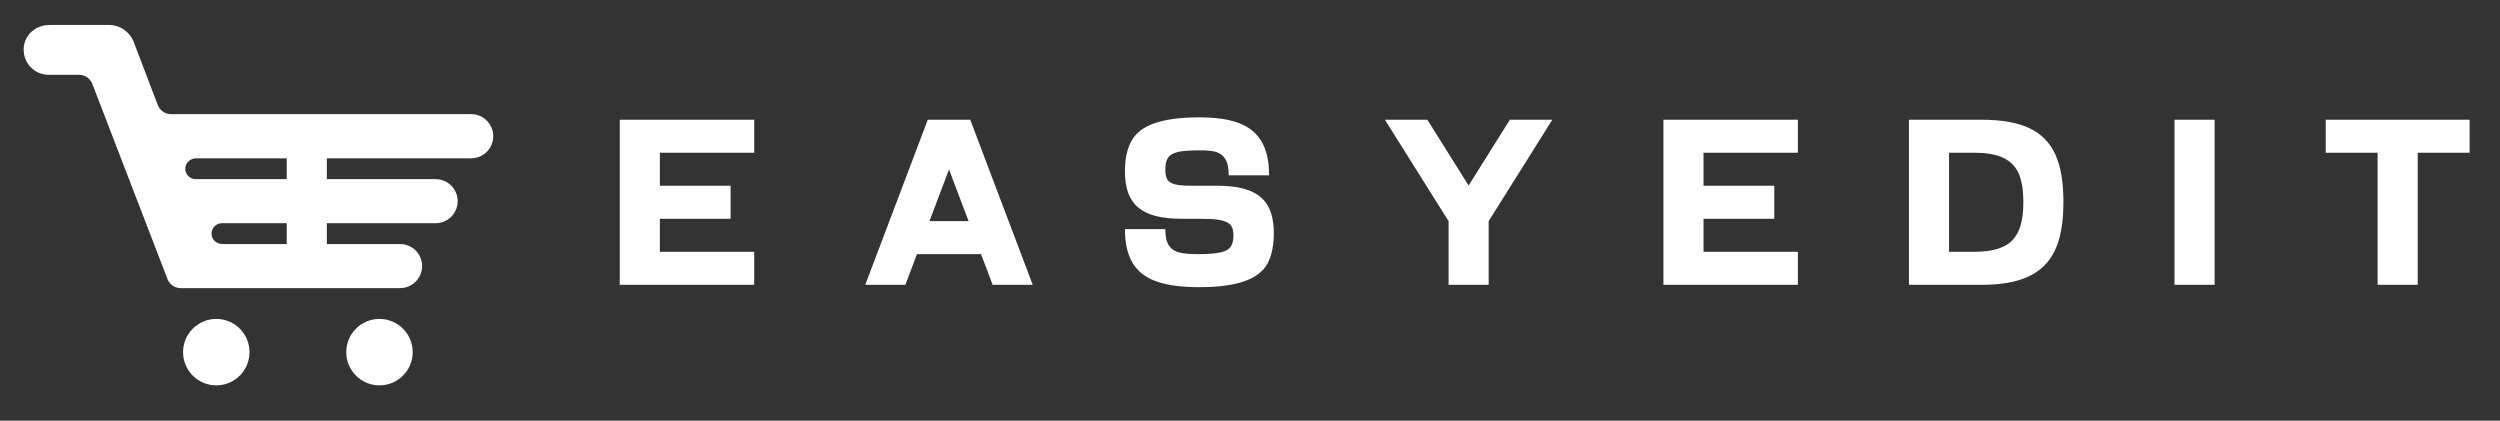 <?xml version="1.0" encoding="UTF-8" standalone="no" ?>
<!DOCTYPE svg PUBLIC "-//W3C//DTD SVG 1.1//EN" "http://www.w3.org/Graphics/SVG/1.1/DTD/svg11.dtd">
<svg xml:space="preserve" viewBox="114.688 421.888 1058.816 178.176" version="1.1" xmlns:xlink="http://www.w3.org/1999/xlink" xmlns="http://www.w3.org/2000/svg" style="max-height: 500px" width="1058.816" height="178.176">
<rect x="114.688" y="421.888" width="1058.816" height="178.176" fill="#333333" stroke="none"/>
<defs>
</defs>
<g id="background-logo" transform="matrix(1 0 0 1 640 512)">
<rect height="1024" width="1280" ry="0" rx="0" y="-512" x="-640" paint-order="stroke" style="stroke: none; stroke-width: 0; stroke-dasharray: none; stroke-linecap: butt; stroke-dashoffset: 0; stroke-linejoin: miter; stroke-miterlimit: 4; fill: rgb(255,255,255); fill-opacity: 0; fill-rule: nonzero; opacity: 1;"/>
</g>
<g id="logo-logo" transform="matrix(1.265 0 0 1.265 224.154 508.704)">
<g paint-order="stroke" style="">
		<g transform="matrix(0.134 0 0 -0.134 0 -16.22)">
<path stroke-linecap="round" d="M 404.203 895.109 C 406.281 907.895 418.289 916.75 431.246 916.75 L 1118.06 916.75 C 1138.23 916.75 1156.79 927.742 1166.47 945.43 L 1166.47 945.43 C 1186.62 982.215 1160 1027.15 1118.06 1027.15 L 367.941 1027.15 C 353.371 1027.15 340.313 1036.15 335.121 1049.77 L 275.246 1206.94 C 265.383 1232.84 240.551 1249.95 212.84 1249.95 L 65.019 1249.95 C 24.301 1249.95 -6.277 1216.65 1.105 1176.61 C 6.66 1146.48 32.699 1125.44 62.375 1125.44 L 138.645 1125.44 C 153.172 1125.44 166.195 1116.5 171.418 1102.95 L 359.41 614.961 C 364.633 601.406 377.66 592.465 392.184 592.465 L 940.52 592.465 C 960.637 592.465 979.148 603.434 988.813 621.074 L 988.813 621.074 C 1008.91 657.77 982.359 702.59 940.52 702.59 L 496.777 702.59 C 483.82 702.59 471.813 711.445 469.734 724.23 C 467.082 740.523 479.59 754.605 495.387 754.605 L 1029.33 754.605 C 1049.45 754.605 1067.96 765.574 1077.62 783.219 L 1077.62 783.219 C 1097.72 819.914 1071.17 864.734 1029.33 864.734 L 429.855 864.734 C 414.059 864.734 401.555 878.813 404.203 895.109" transform="translate(-586.668, -921.207)" paint-order="stroke" style="stroke: none; stroke-width: 1; stroke-dasharray: none; stroke-linecap: butt; stroke-dashoffset: 0; stroke-linejoin: miter; stroke-miterlimit: 4; fill: rgb(255,255,255); fill-rule: nonzero; opacity: 1;"/>
</g>
		<g transform="matrix(0.134 0 0 -0.134 -14.12 49.266)">
<path stroke-linecap="round" d="M 481.664 166.012 C 435.82 166.012 398.66 128.84 398.66 83 C 398.66 37.16 435.82 0 481.664 0 C 527.508 0 564.672 37.16 564.672 83 C 564.672 128.84 527.508 166.012 481.664 166.012" transform="translate(-481.666, -83.006)" paint-order="stroke" style="stroke: none; stroke-width: 1; stroke-dasharray: none; stroke-linecap: butt; stroke-dashoffset: 0; stroke-linejoin: miter; stroke-miterlimit: 4; fill: rgb(255,255,255); fill-rule: nonzero; opacity: 1;"/>
</g>
		<g transform="matrix(0.134 0 0 -0.134 40.515 49.266)">
<path stroke-linecap="round" d="M 887.949 166.012 C 842.109 166.012 804.945 128.84 804.945 83 C 804.945 37.16 842.109 0 887.949 0 C 933.793 0 970.957 37.16 970.957 83 C 970.957 128.84 933.793 166.012 887.949 166.012" transform="translate(-887.951, -83.006)" paint-order="stroke" style="stroke: none; stroke-width: 1; stroke-dasharray: none; stroke-linecap: butt; stroke-dashoffset: 0; stroke-linejoin: miter; stroke-miterlimit: 4; fill: rgb(255,255,255); fill-rule: nonzero; opacity: 1;"/>
</g>
</g>
</g>
<g id="text-logo" transform="matrix(1.921 0 0 1.921 768.901 507.551)">
<g paint-order="stroke" style="">
		<g id="text-logo-path-0" transform="matrix(1 0 0 1 0 0)">
<path stroke-linecap="round" d="M 2.6 0 L 32.24 0 L 32.24 -7.28 L 11.44 -7.28 L 11.44 -14.56 L 27.04 -14.56 L 27.04 -21.84 L 11.44 -21.84 L 11.44 -29.12 L 32.24 -29.12 L 32.24 -36.4 L 2.6 -36.4 Z M 84.81 0 L 93.65 0 L 79.87 -36.4 L 70.51 -36.4 L 56.73 0 L 65.57 0 L 68.12 -6.76 L 82.26 -6.76 Z M 79.51 -14.04 L 70.88 -14.04 L 75.19 -25.43 Z M 130.36 0.52 C 139.05 0.52 143.57 -1.35 145.44 -4.73 C 146.33 -6.45 146.8 -8.63 146.8 -11.34 C 146.8 -18.41 143.52 -21.84 134.32 -21.84 L 130.36 -21.84 C 126.72 -21.84 124.64 -21.84 123.6 -22.88 C 123.14 -23.35 122.88 -24.18 122.88 -25.32 C 122.88 -27.66 123.5 -28.76 125.63 -29.28 C 126.67 -29.54 128.28 -29.64 130.42 -29.64 C 133.48 -29.64 135.04 -29.38 136.08 -27.77 C 136.6 -26.99 136.86 -25.74 136.86 -24.13 L 145.76 -24.13 C 145.76 -33.7 140.56 -36.92 130.42 -36.92 C 121.73 -36.92 117.21 -35.05 115.39 -31.67 C 114.45 -29.95 113.98 -27.77 113.98 -25.06 C 113.98 -17.99 117.26 -14.56 126.46 -14.56 L 130.36 -14.56 C 133.85 -14.56 136.08 -14.35 137.18 -13.31 C 137.64 -12.79 137.9 -12.06 137.9 -11.08 C 137.9 -8.74 137.28 -7.7 135.2 -7.18 C 134.11 -6.92 132.5 -6.76 130.36 -6.76 C 126.62 -6.76 124.75 -7.07 123.71 -8.63 C 123.14 -9.41 122.88 -10.61 122.88 -12.27 L 113.98 -12.27 C 113.98 -5.67 116.53 -2.13 121.32 -0.62 C 123.66 0.16 126.67 0.52 130.36 0.52 Z M 185.33 -14.04 L 185.33 0 L 194.17 0 L 194.17 -14.04 L 208.21 -36.4 L 198.85 -36.4 L 189.75 -21.89 L 180.65 -36.4 L 171.29 -36.4 Z M 232.7 0 L 262.34 0 L 262.34 -7.28 L 241.54 -7.28 L 241.54 -14.56 L 257.14 -14.56 L 257.14 -21.84 L 241.54 -21.84 L 241.54 -29.12 L 262.34 -29.12 L 262.34 -36.4 L 232.7 -36.4 Z M 301.18 -7.28 L 295.67 -7.28 L 295.67 -29.12 L 301.18 -29.12 C 306.38 -29.12 309.45 -27.82 310.96 -24.7 C 311.69 -23.09 312.05 -20.96 312.05 -18.25 C 312.05 -13 310.75 -9.88 307.63 -8.42 C 306.02 -7.64 303.89 -7.28 301.18 -7.28 Z M 286.83 -36.4 L 286.83 0 L 302.74 0 C 311.32 0 316.47 -2.29 319.02 -7.59 C 320.27 -10.24 320.89 -13.78 320.89 -18.25 C 320.89 -26.94 318.66 -32.03 313.4 -34.53 C 310.75 -35.78 307.22 -36.4 302.74 -36.4 Z M 345.38 0 L 354.22 0 L 354.22 -36.4 L 345.38 -36.4 Z M 390.16 0 L 399 0 L 399 -29.12 L 410.44 -29.12 L 410.44 -36.4 L 378.72 -36.4 L 378.72 -29.12 L 390.16 -29.12 Z" transform="translate(-206.52, 18.2)" paint-order="stroke" style="stroke: none; stroke-width: 0; stroke-dasharray: none; stroke-linecap: butt; stroke-dashoffset: 0; stroke-linejoin: miter; stroke-miterlimit: 4; fill: rgb(255,255,255); fill-rule: nonzero; opacity: 1;"/>
</g>
</g>
</g>
<g id="tagline-e1a41c7a-144e-45b4-8c16-97884d5b839a-logo" transform="matrix(1.921 0 0 1.921 244.619 508.236)">
<g paint-order="stroke" style="">
		<g id="tagline-e1a41c7a-144e-45b4-8c16-97884d5b839a-logo-path-0" transform="matrix(1 0 0 1 0 0)">
<path stroke-linecap="round" d="M 2.6 0 L 11.44 0 L 11.44 -36.4 L 2.6 -36.4 Z" transform="translate(-7.02, 18.2)" paint-order="stroke" style="stroke: none; stroke-width: 0; stroke-dasharray: none; stroke-linecap: butt; stroke-dashoffset: 0; stroke-linejoin: miter; stroke-miterlimit: 4; fill: rgb(255,255,255); fill-rule: nonzero; opacity: 1;"/>
</g>
</g>
</g>
</svg>
